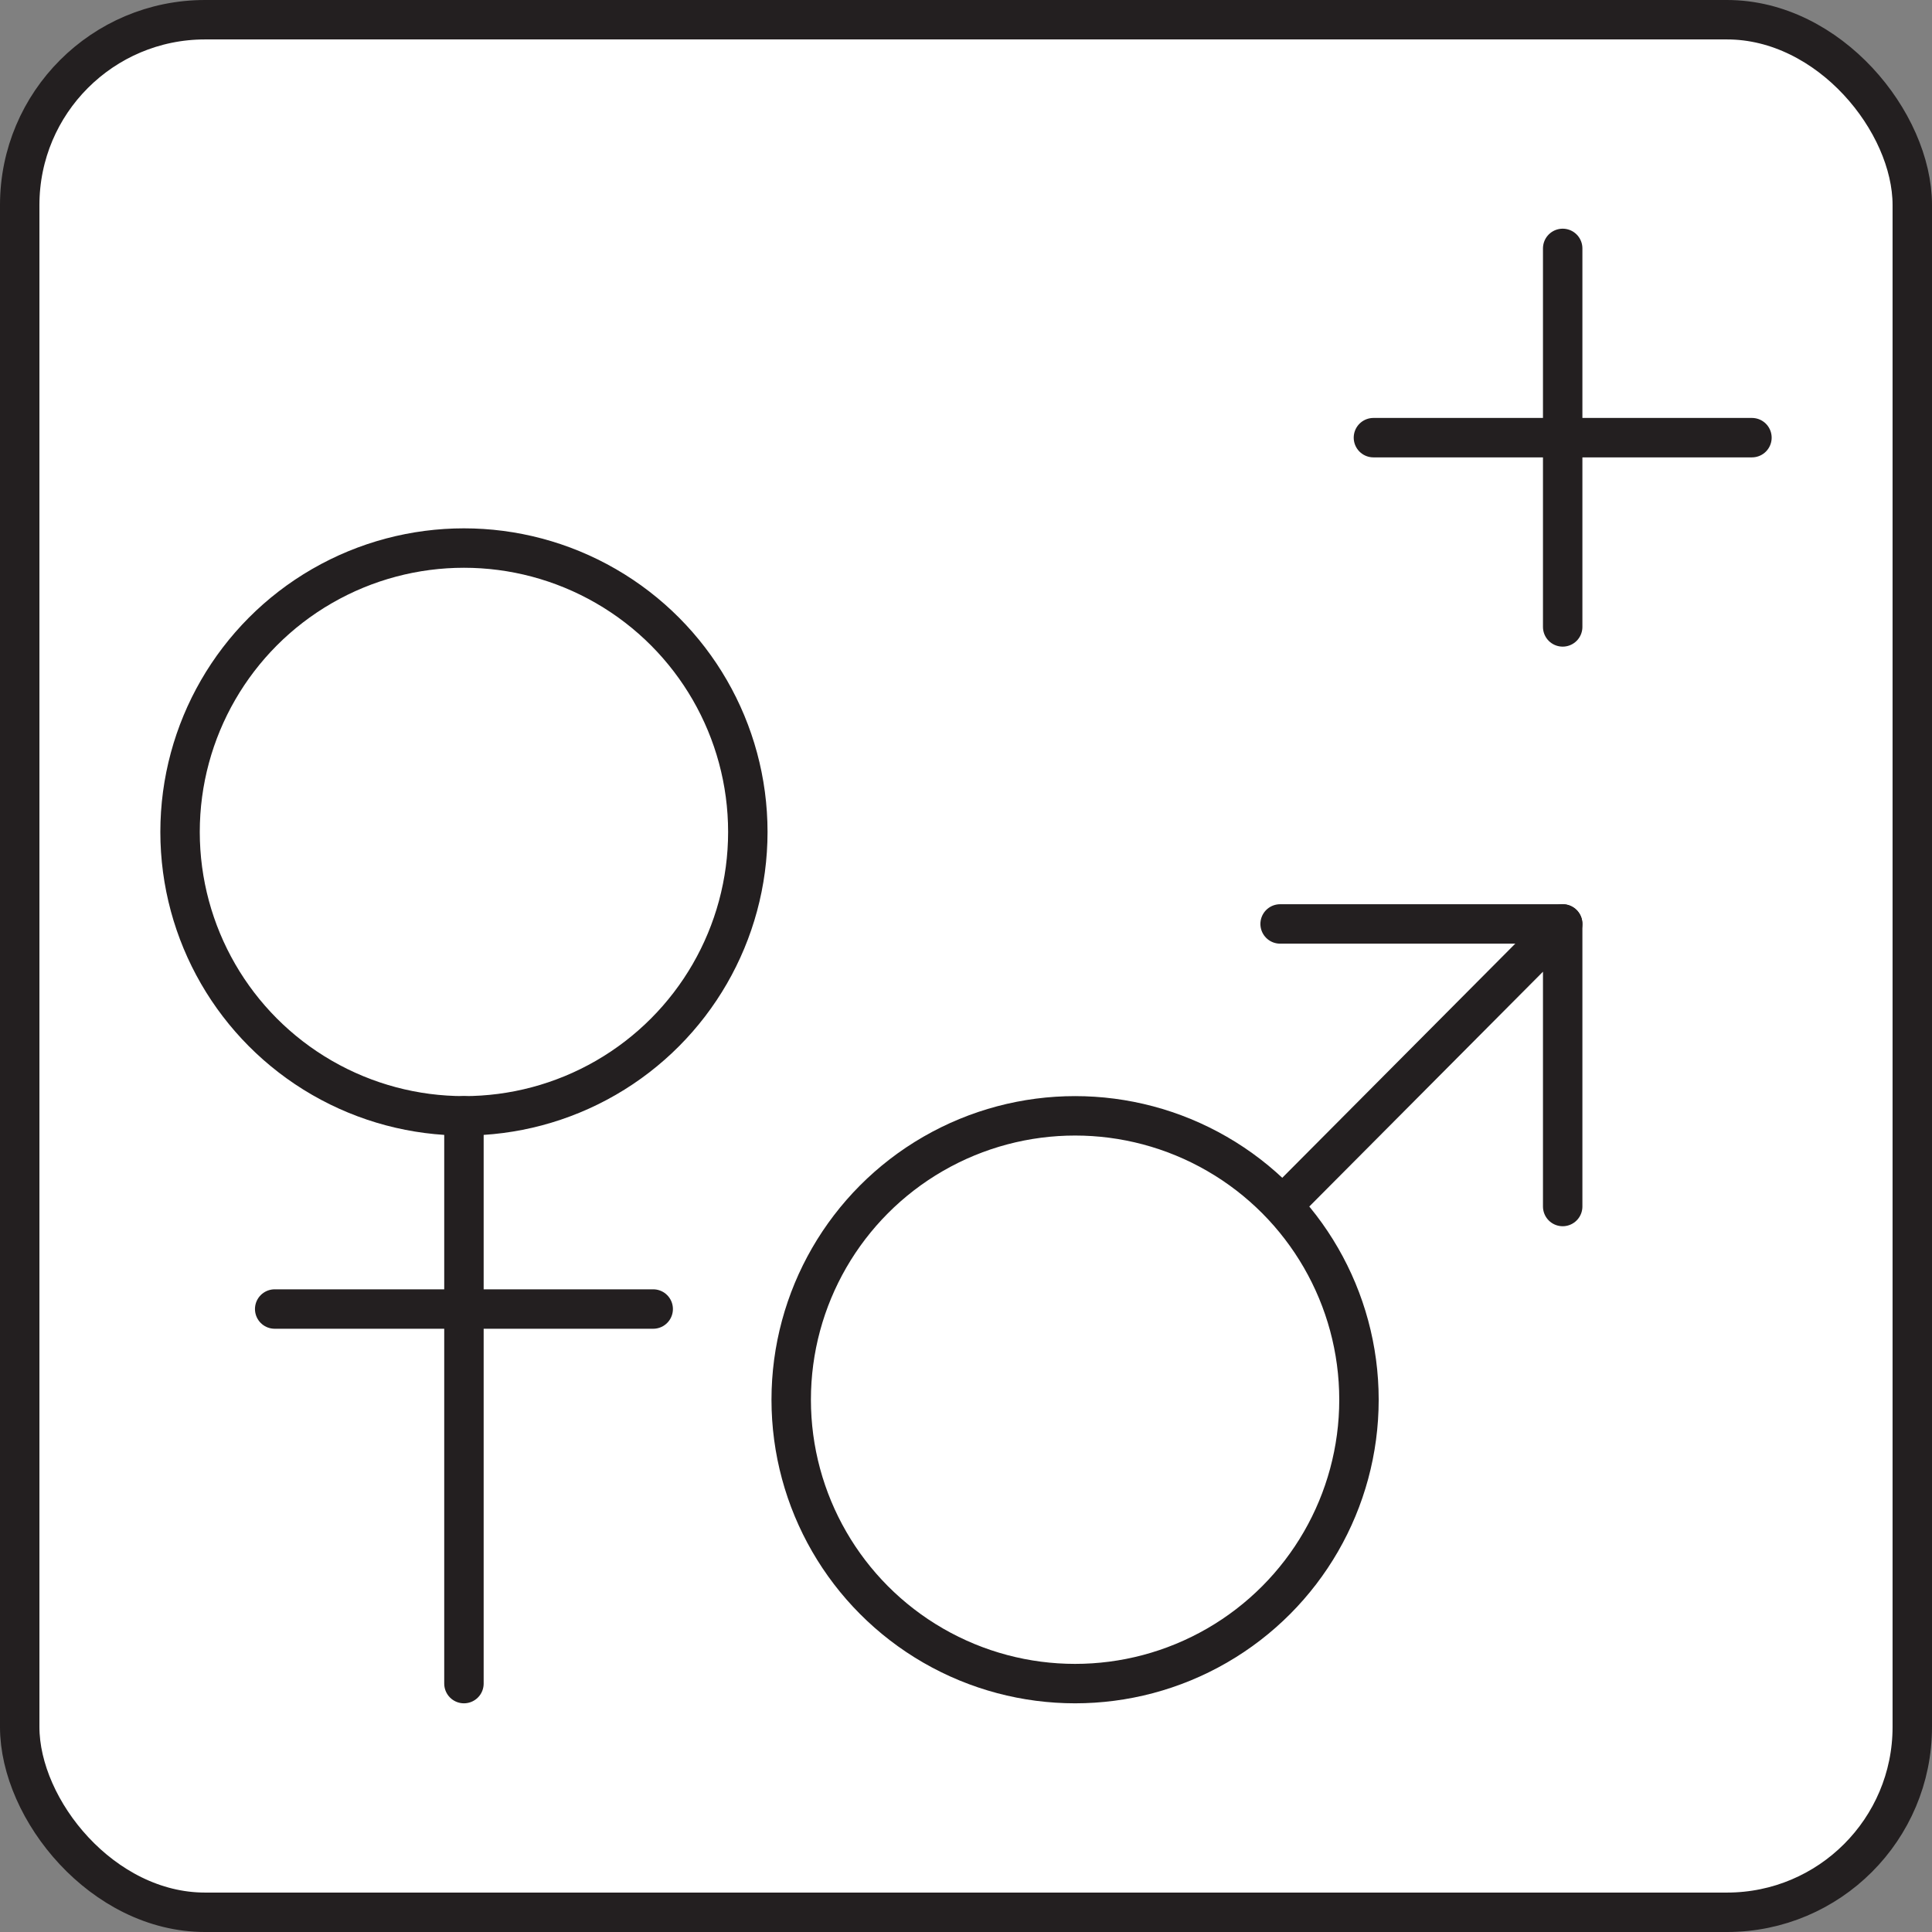 <svg xmlns="http://www.w3.org/2000/svg" width="2in" height="2in" viewBox="0 0 147 147"><rect x="0" y="0" width="147" height="147" fill="#808080" stroke="none"/><rect width="144" height="144" x="1.5" y="1.5" fill="#fff" stroke="#231f20" stroke-miterlimit="10" stroke-width="3" rx="14.1"/><circle cx="35.3" cy="63.3" r="21.6" fill="#fff" stroke="#231f20" stroke-miterlimit="10" stroke-width="3"/><path fill="none" stroke="#231f20" stroke-linecap="round" stroke-linejoin="round" stroke-width="3" d="M35.3 128.1V84.9M20.9 99.6h28.8m69.2-29.3H97.4"/><circle cx="81.8" cy="106.5" r="21.6" fill="#fff" stroke="#231f20" stroke-miterlimit="10" stroke-width="3"/><path fill="none" stroke="#231f20" stroke-linecap="round" stroke-linejoin="round" stroke-width="3" d="M98.5 90.8l20.4-20.5m0 21.5V70.3m0-51.4v28.8m14.4-14.4h-28.8"/></svg>